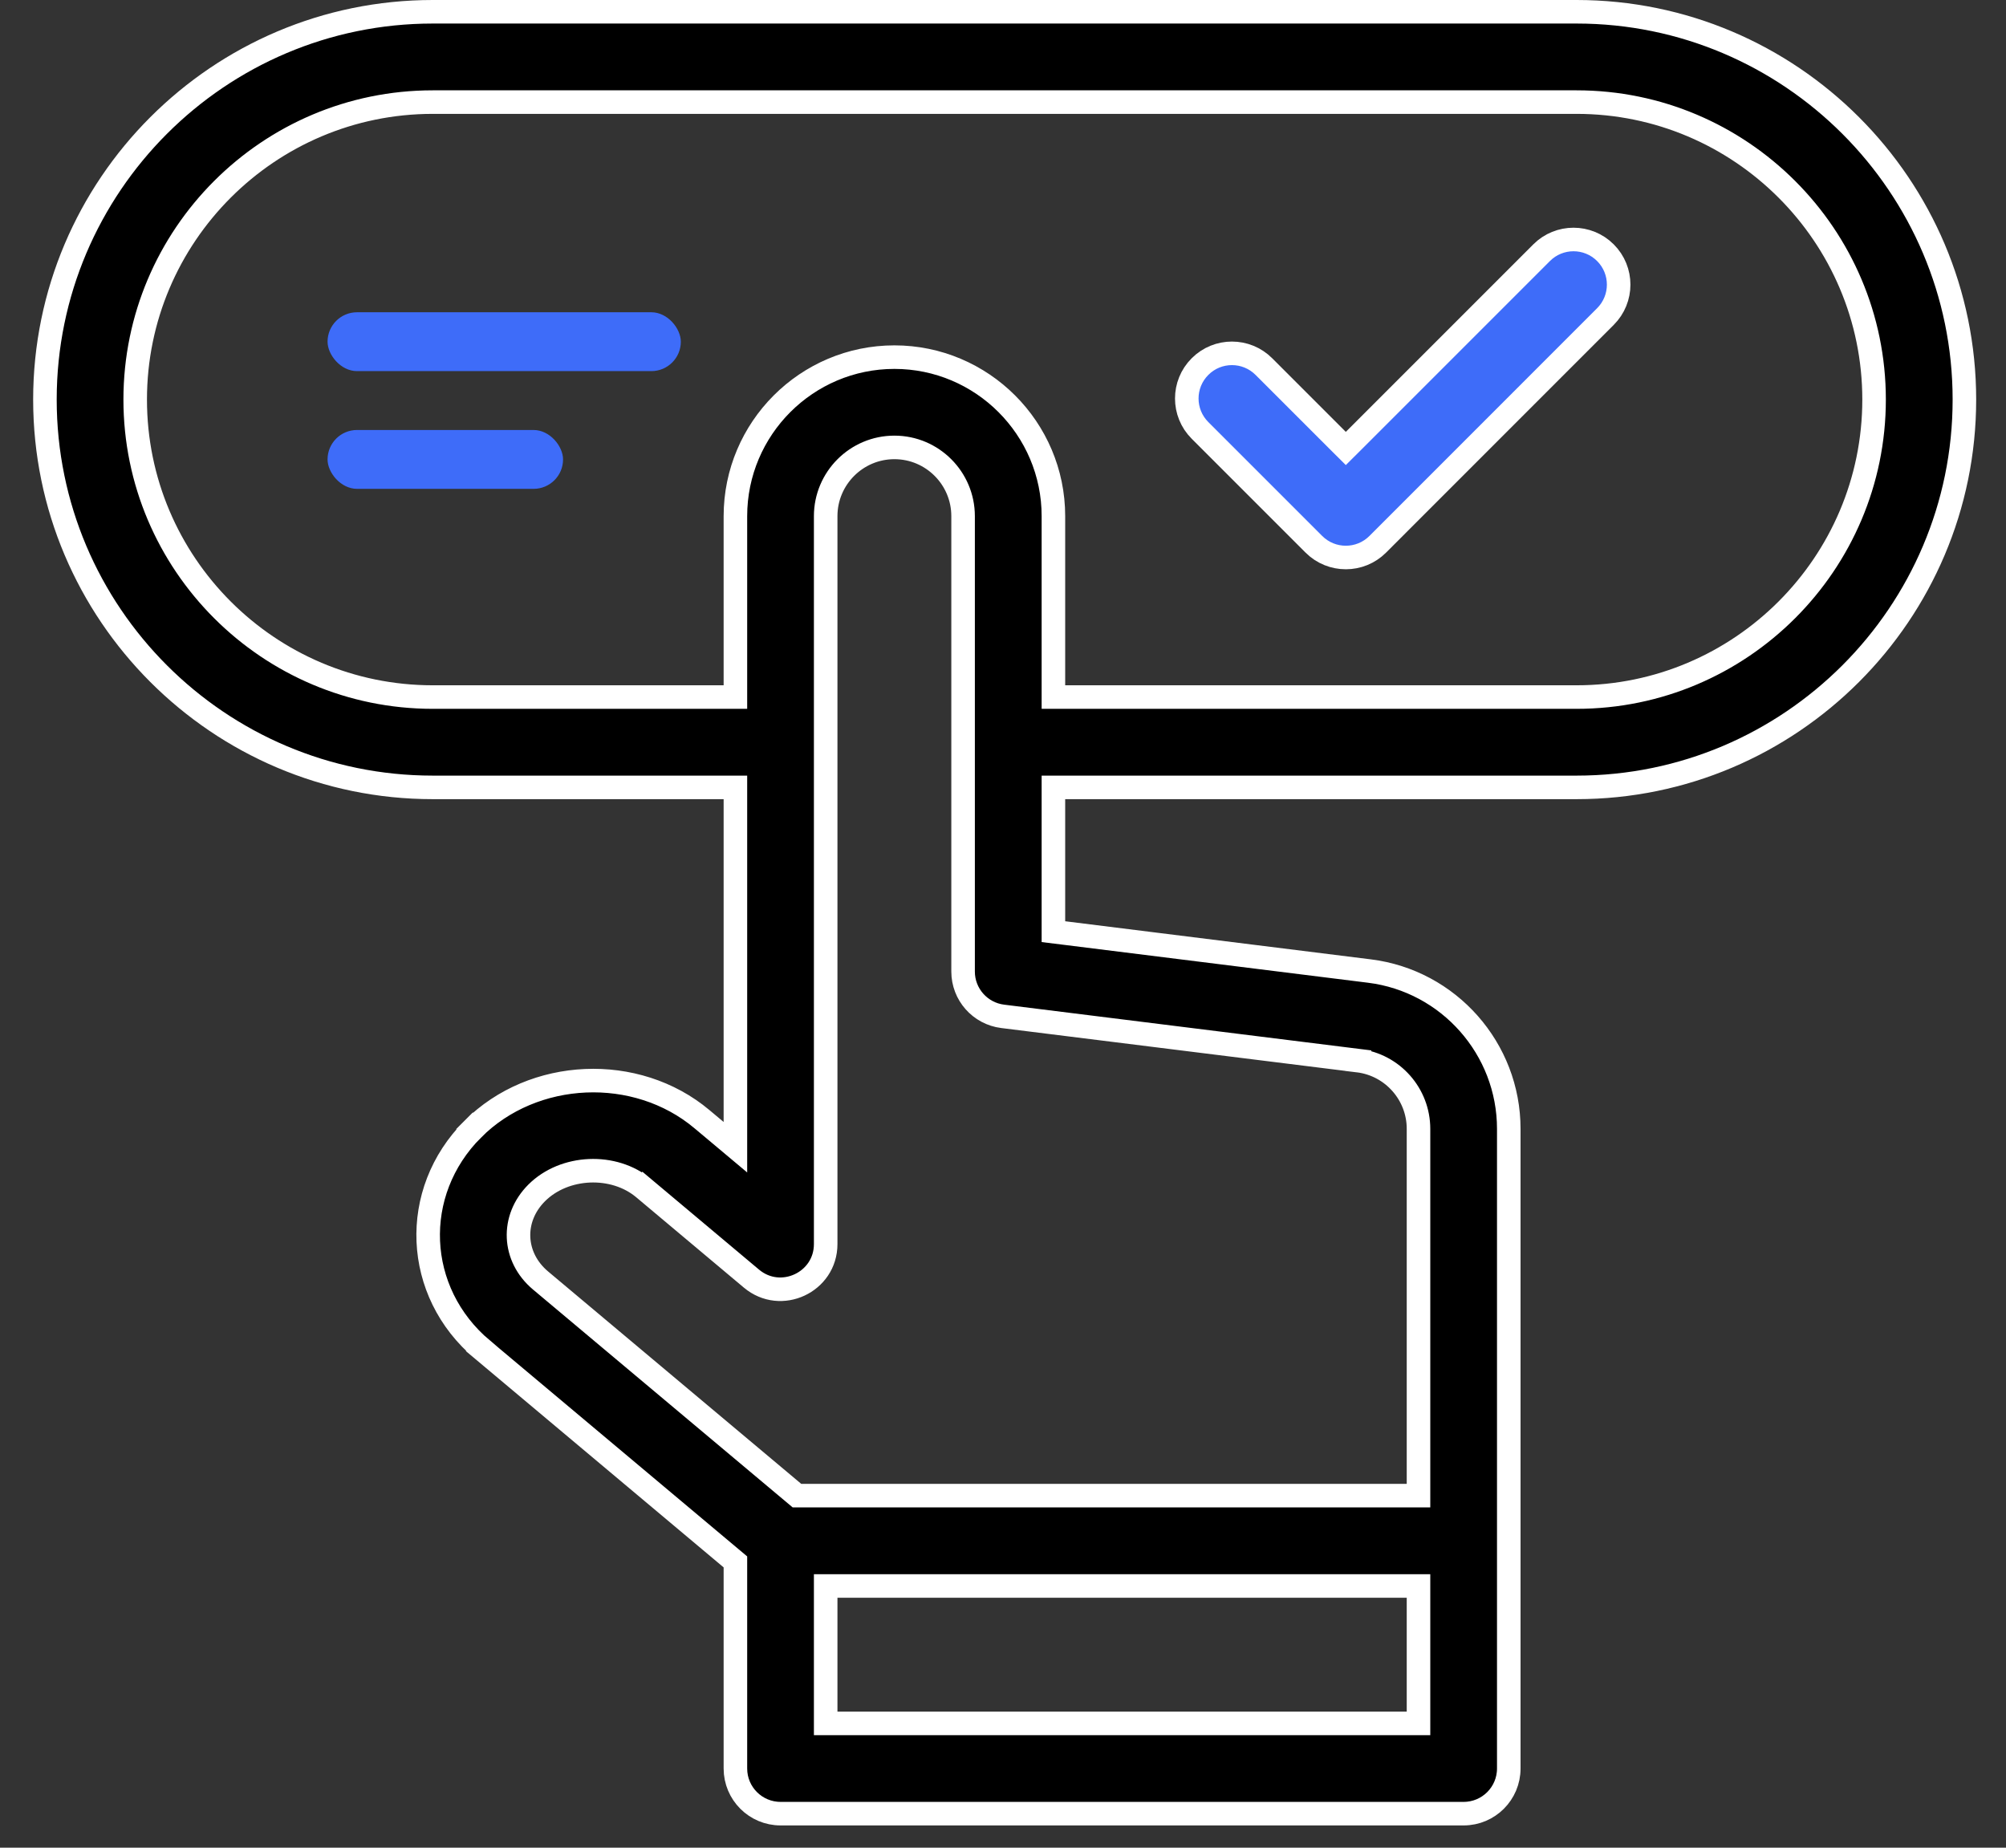 <svg width="38" height="35" viewBox="0 0 38 35" fill="none" xmlns="http://www.w3.org/2000/svg">
<rect x="0" y="0" width="38" height="35" fill="#333333" stroke="none"/>
<path d="M13.931 15.138V14.915H13.708H8.197C4.146 14.915 0.851 11.619 0.851 7.569C0.851 3.519 4.146 0.223 8.197 0.223H29.866C33.916 0.223 37.212 3.519 37.212 7.569C37.212 11.619 33.916 14.915 29.866 14.915H20.178H19.955V15.138V17.451V17.648L20.15 17.672L25.942 18.394C27.446 18.581 28.581 19.867 28.581 21.383V33.5C28.581 33.972 28.198 34.355 27.726 34.355H14.786C14.314 34.355 13.931 33.972 13.931 33.5V29.69V29.586L13.851 29.519L9.139 25.565L8.996 25.736L9.139 25.565C7.841 24.475 7.762 22.582 8.957 21.388L8.799 21.23L8.957 21.388C10.103 20.241 12.054 20.156 13.295 21.198L13.295 21.198L13.565 21.424L13.931 21.731V21.253V15.138ZM15.641 32.422V32.645H15.864H26.648H26.871V32.422V30.265V30.042H26.648H15.864H15.641V30.265V32.422ZM26.648 28.331H26.871V28.108V21.383C26.871 20.727 26.381 20.172 25.73 20.091L25.703 20.313L25.73 20.091L18.994 19.252C18.994 19.252 18.994 19.252 18.994 19.252C18.566 19.199 18.244 18.835 18.244 18.404V9.777C18.244 9.059 17.661 8.475 16.943 8.475C16.225 8.475 15.641 9.059 15.641 9.777V23.566C15.641 24.291 14.791 24.686 14.236 24.221L12.196 22.509L12.053 22.679L12.196 22.509C11.629 22.032 10.69 22.073 10.166 22.597L10.166 22.597C9.68 23.083 9.713 23.813 10.239 24.255L15.035 28.279L15.097 28.331H15.179H26.648ZM19.955 12.981V13.204H20.178H29.866C32.973 13.204 35.501 10.677 35.501 7.569C35.501 4.461 32.973 1.934 29.866 1.934H8.197C5.089 1.934 2.561 4.462 2.561 7.569C2.561 10.677 5.089 13.204 8.197 13.204H13.708H13.931V12.981V9.777C13.931 8.116 15.282 6.765 16.943 6.765C18.603 6.765 19.955 8.116 19.955 9.777V12.981Z" fill="black" stroke="white" stroke-width="0.446"/>
<path d="M29.203 4.787L29.203 4.787C29.536 4.453 30.078 4.453 30.412 4.787L30.412 4.787C30.746 5.121 30.746 5.662 30.412 5.996L26.099 10.31L26.099 10.31C25.765 10.644 25.223 10.644 24.889 10.31L24.889 10.31L22.732 8.153C22.398 7.819 22.398 7.278 22.732 6.944C23.066 6.609 23.608 6.61 23.942 6.944L23.942 6.944L25.336 8.338L25.494 8.495L25.652 8.338L29.203 4.787Z" fill="#3E6CF9" stroke="white" stroke-width="0.446"/>
<rect x="6.205" y="5.915" width="6.692" height="1.115" rx="0.558" fill="#3E6CF9"/>
<rect x="6.205" y="8.145" width="4.461" height="1.115" rx="0.558" fill="#3E6CF9"/>
</svg>
